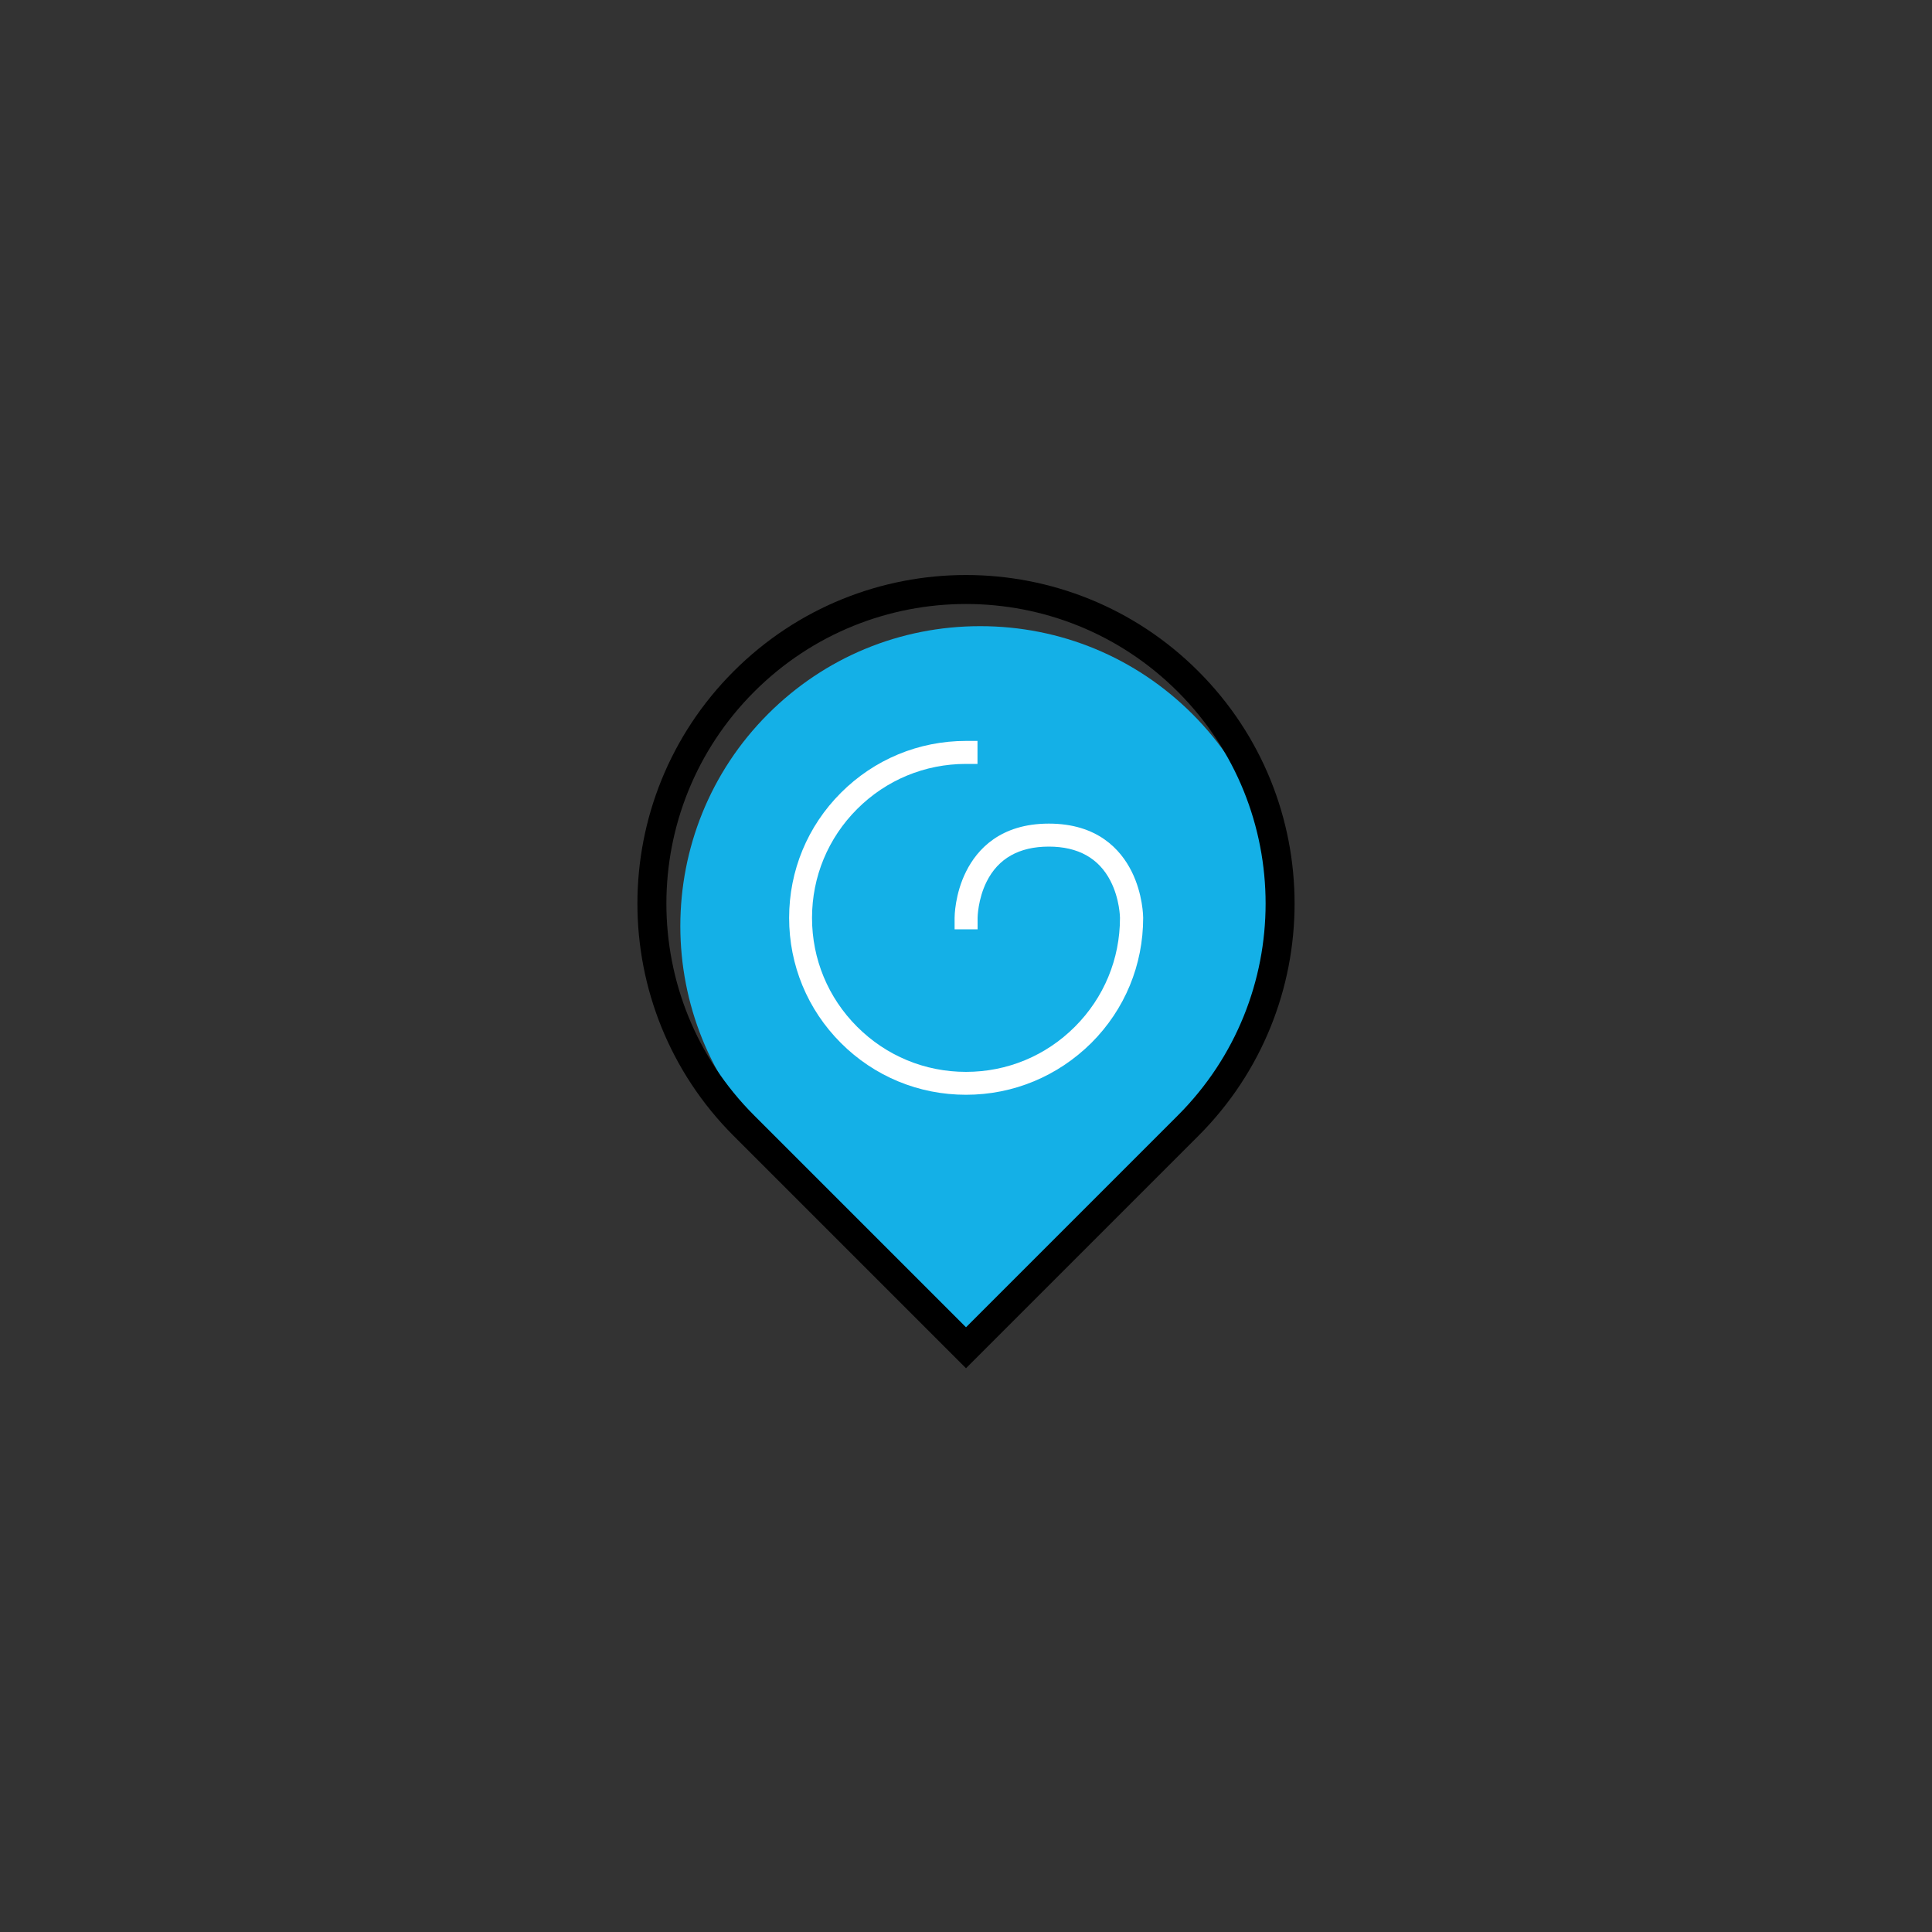 <?xml version="1.0" encoding="utf-8"?>
<!-- Generator: Adobe Illustrator 24.3.0, SVG Export Plug-In . SVG Version: 6.00 Build 0)  -->
<svg version="1.1" id="Crafticons_-_Simple_Set" xmlns="http://www.w3.org/2000/svg" xmlns:xlink="http://www.w3.org/1999/xlink"
	 x="0px" y="0px" viewBox="0 0 200 200" style="enable-background:new 0 0 200 200;" xml:space="preserve">
<rect x="0" y="0" width="200" height="200" fill="#333333" stroke="none"/>
<style type="text/css">
	.st0{fill:#F05D4B;}
	.st1{fill:none;stroke:#000000;stroke-width:3;stroke-miterlimit:10;}
	.st2{fill:#1D1D1B;}
	.st3{fill:#FFFFFF;}
	.st4{fill:#F05D00;}
	.st5{fill:#F0286F;}
	.st6{fill:#14B0E7;}
	.st7{fill:#1D1D1B;stroke:#1D1D1B;stroke-width:0.91;stroke-miterlimit:10;}
	.st8{fill:#9600BF;}
	.st9{fill:#1D1D1B;stroke:#1D1D1B;stroke-width:0.114;stroke-miterlimit:10;}
	.st10{fill:#1D1D1B;stroke:#1D1D1B;stroke-width:0.455;stroke-miterlimit:10;}
	.st11{fill:#0006F4;}
	.st12{fill:#D5FF39;}
	.st13{fill:#E9B100;}
	.st14{fill:#00FA4B;}
	.st15{fill:#1D1E1C;stroke:#1D1D1B;stroke-width:0.774;stroke-miterlimit:10;}
	.st16{fill:#1D1E1C;stroke:#1D1D1B;stroke-width:0.729;stroke-miterlimit:10;}
	.st17{fill:#AC00B4;}
	.st18{fill:#F05D11;}
	.st19{fill:#00E9D9;}
	.st20{fill:#1D1E1C;}
	.st21{fill:#1D1D1B;stroke:#1D1D1B;stroke-width:1.093;stroke-miterlimit:10;}
	.st22{fill:#1D1D1B;stroke:#1D1D1B;stroke-width:1.653;stroke-miterlimit:10;}
	.st23{fill:#1D1D1B;stroke:#1D1D1B;stroke-width:1.643;stroke-miterlimit:10;}
	.st24{fill:#1D1E1C;stroke:#1D1D1B;stroke-width:1.643;stroke-miterlimit:10;}
	.st25{fill:none;stroke:#1D1D1B;stroke-width:5.731;stroke-miterlimit:10;}
	.st26{fill:none;stroke:#FFFFFF;stroke-width:3.261;stroke-miterlimit:10;}
	.st27{fill:#FFFFFF;stroke:#FFFFFF;stroke-width:0.557;stroke-miterlimit:10;}
	.st28{fill:#FFFFFF;stroke:#FFFFFF;stroke-width:0.924;stroke-miterlimit:10;}
</style>
<path class="st6" d="M79.51,117.82c-12.11-12.11-12.11-31.8,0-43.91c5.86-5.86,13.66-9.09,21.96-9.09s16.09,3.23,21.96,9.09
	c12.11,12.11,12.11,31.8,0,43.91l-21.96,21.96L79.51,117.82z"/>
<path class="st1" d="M122.99,70.55L122.99,70.55c-12.7-12.7-33.28-12.7-45.98,0l0,0c-12.7,12.7-12.7,33.28,0,45.98L100,139.52
	l22.99-22.99C135.69,103.83,135.69,83.24,122.99,70.55z"/>
<g>
	<path class="st3" d="M100,113.33c-4.89,0-9.49-1.9-12.95-5.36c-3.46-3.46-5.36-8.06-5.36-12.95c0-4.89,1.9-9.49,5.36-12.95
		S95.11,76.7,100,76.7h1.19v2.38H100c-4.26,0-8.26,1.66-11.27,4.67c-3.01,3.01-4.67,7.01-4.67,11.27c0,4.26,1.66,8.26,4.67,11.27
		c3.01,3.01,7.01,4.67,11.27,4.67c4.26,0,8.26-1.66,11.27-4.67c3.01-3.01,4.67-7.01,4.67-11.27c0-0.02-0.02-1.95-0.98-3.82
		c-1.21-2.36-3.36-3.56-6.39-3.56c-3.06,0-5.23,1.22-6.43,3.62c-0.92,1.84-0.94,3.73-0.94,3.75v1.19h-2.38v-1.19
		c0-0.1,0.01-2.45,1.2-4.81c1.13-2.25,3.52-4.94,8.56-4.94s7.43,2.69,8.56,4.94c1.18,2.36,1.2,4.71,1.2,4.81
		c0,4.89-1.9,9.49-5.36,12.95C109.49,111.42,104.89,113.33,100,113.33z"/>
</g>
</svg>
